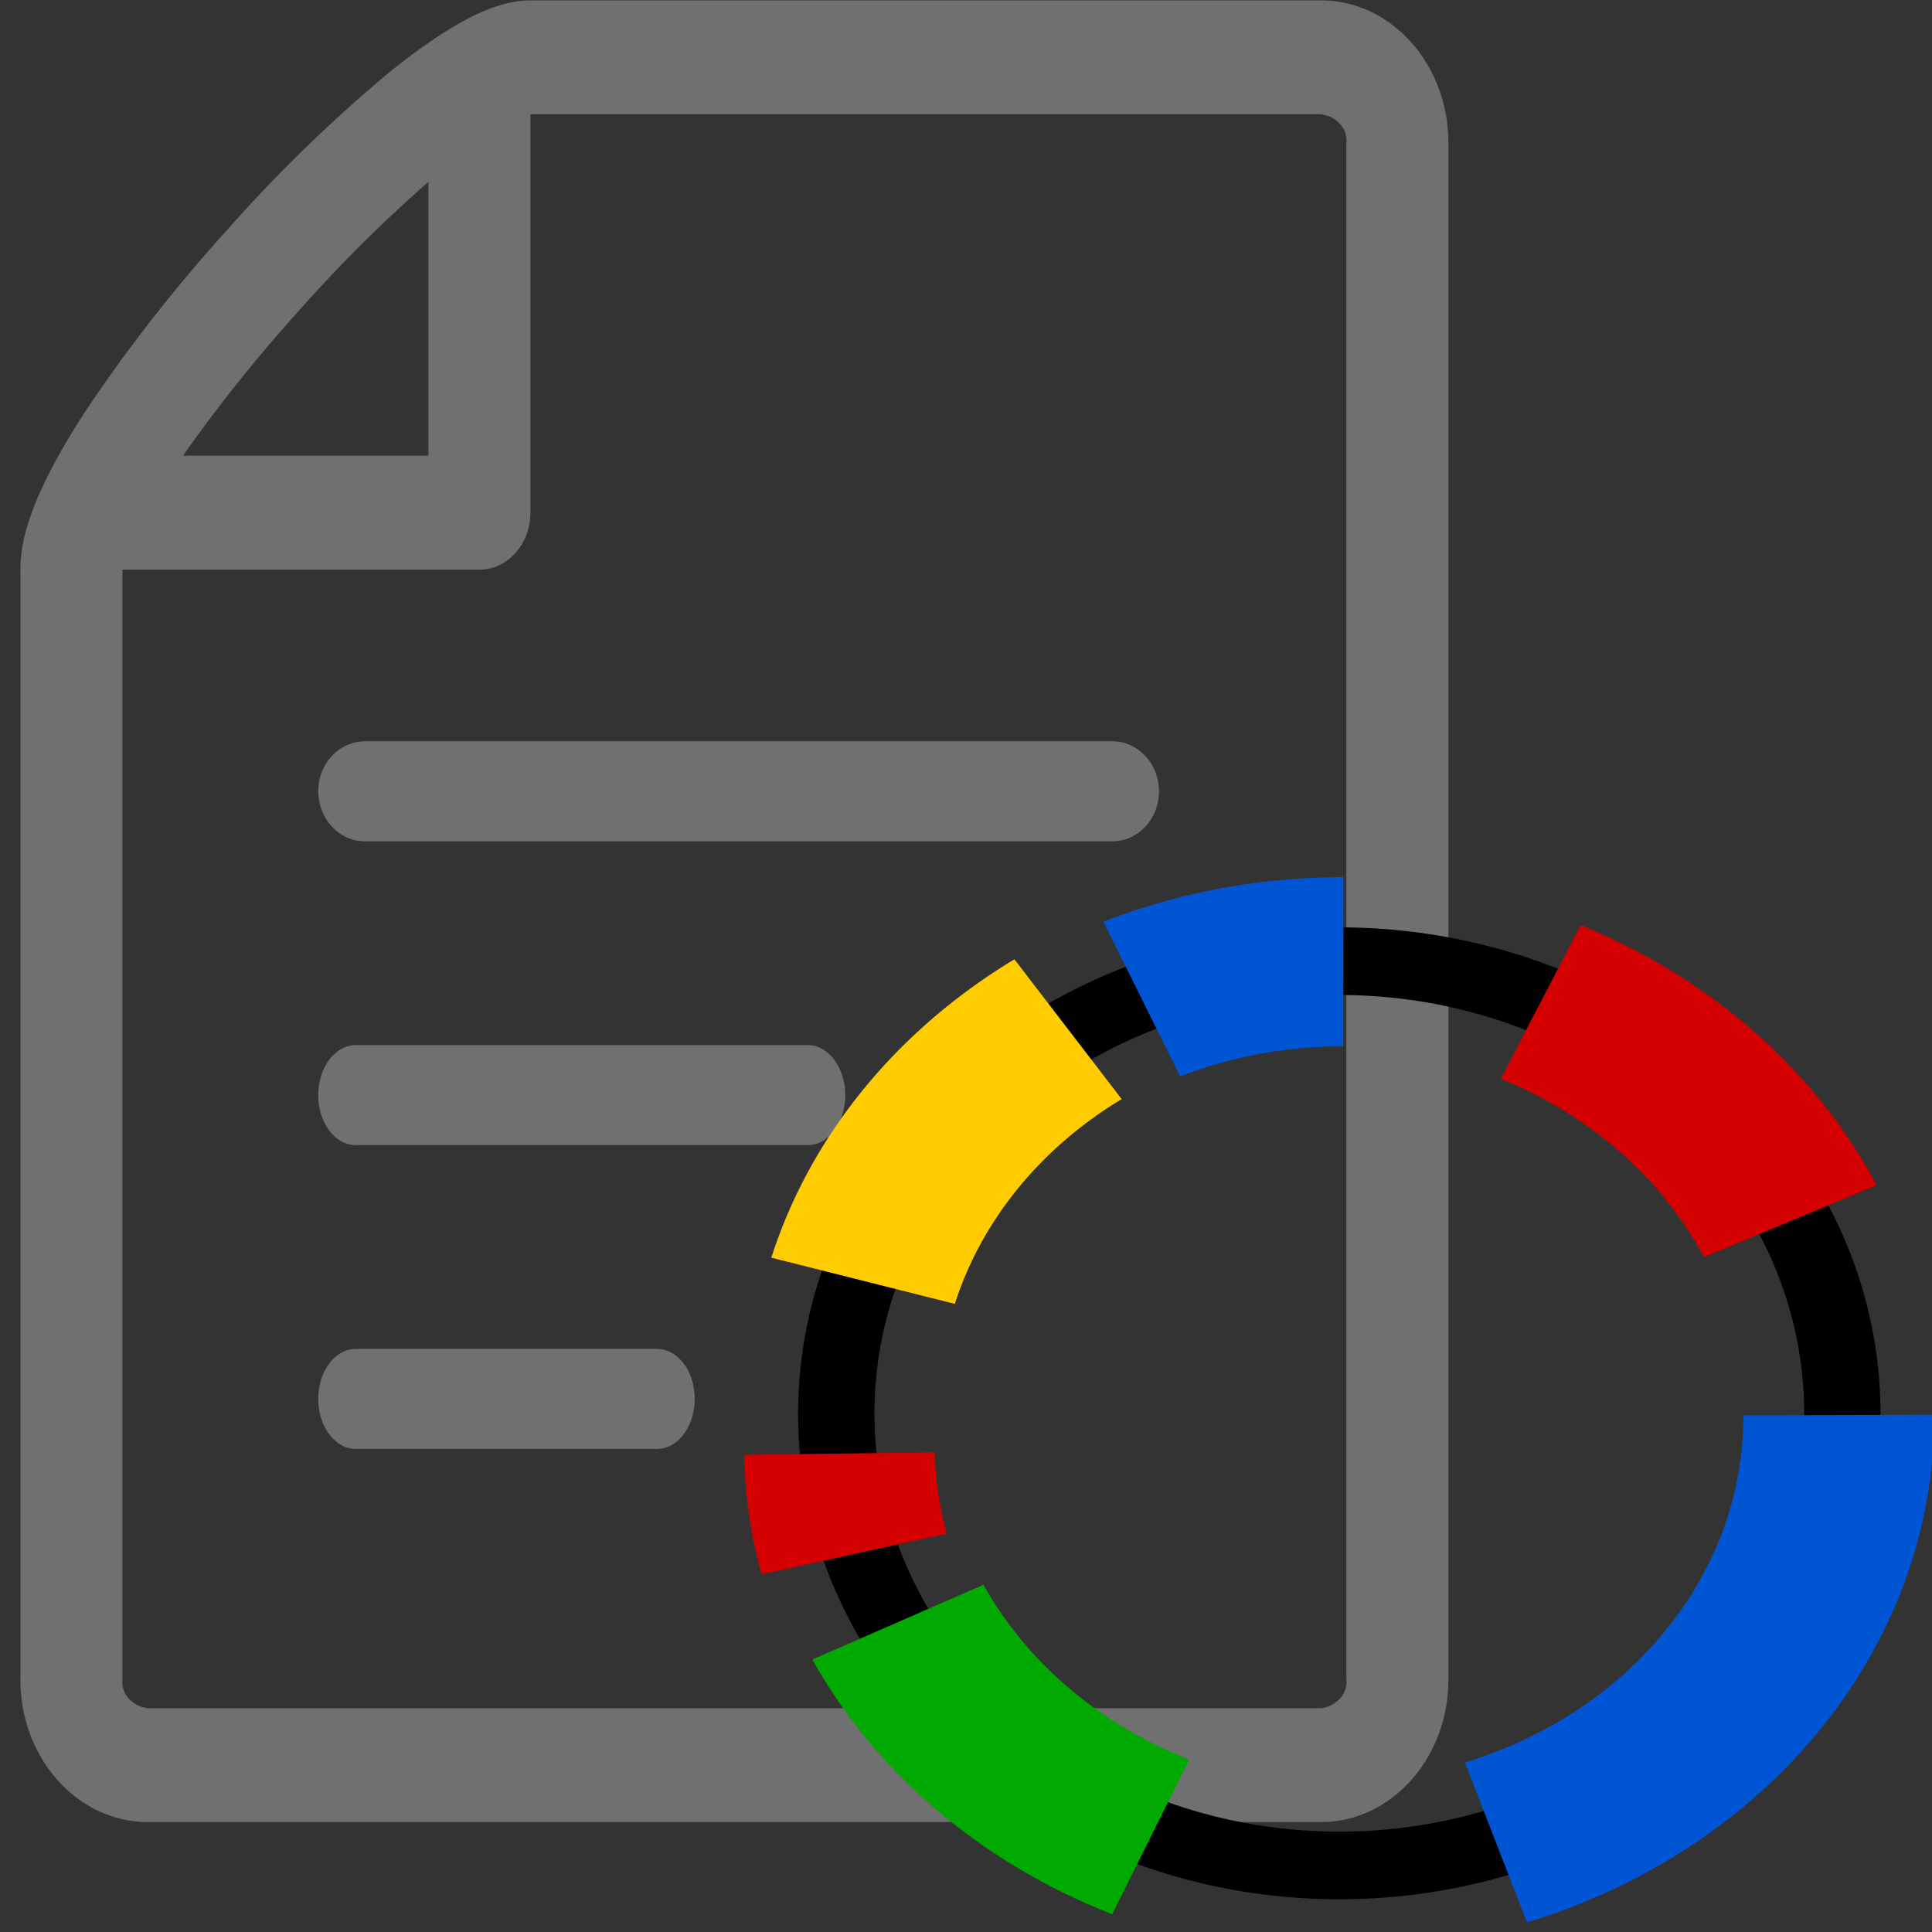 <?xml version="1.0" encoding="UTF-8" standalone="no"?>
<svg
   xmlns:dc="http://purl.org/dc/elements/1.1/"
   xmlns:cc="http://creativecommons.org/ns#"
   xmlns:rdf="http://www.w3.org/1999/02/22-rdf-syntax-ns#"
   xmlns:svg="http://www.w3.org/2000/svg"
   xmlns="http://www.w3.org/2000/svg"
   xmlns:sodipodi="http://sodipodi.sourceforge.net/DTD/sodipodi-0.dtd"
   xmlns:inkscape="http://www.inkscape.org/namespaces/inkscape"
   width="24"
   height="24"
   viewBox="0 0 24 24"
   version="1.1"
   id="svg23"
   sodipodi:docname="bintable.svg"
   inkscape:version="0.92.5 (2060ec1f9f, 2020-04-08)">
  <rect x="0" y="0" width="24" height="24" fill="#333333" stroke="none"/>
  <sodipodi:namedview
     pagecolor="#ffffff"
     bordercolor="#666666"
     borderopacity="1"
     objecttolerance="10"
     gridtolerance="10"
     guidetolerance="10"
     inkscape:pageopacity="0"
     inkscape:pageshadow="2"
     inkscape:window-width="1619"
     inkscape:window-height="1128"
     id="namedview25"
     showgrid="false"
     inkscape:zoom="29.271318"
     inkscape:cx="13.232372"
     inkscape:cy="13.701541"
     inkscape:window-x="0"
     inkscape:window-y="0"
     inkscape:window-maximized="0"
     inkscape:current-layer="svg23" />
  <defs
     id="defs4">
    <clipPath
       id="clip-path">
      <rect
         id="Rechteck_1"
         data-name="Rechteck 1"
         width="109"
         height="129"
         x="0"
         y="0"
         style="fill:#ffffff;stroke:#707070;stroke-width:1" />
    </clipPath>
  </defs>
  <g
     id="Gruppe_1"
     data-name="Gruppe 1"
     transform="matrix(0.237,0,0,0.21,-41.341,-44.716)">
    <g
       id="Layer_2"
       data-name="Layer 2"
       transform="translate(184.988,250.973)">
      <g
         id="invisible_box"
         data-name="invisible box">
        <path
           id="Rechteck_2"
           data-name="Rechteck 2"
           d="M 0,0 H 44.161 V 37.663 H 0 Z"
           inkscape:connector-curvature="0"
           style="fill:none" />
      </g>
      <g
         id="icons_Q2"
         data-name="icons Q2"
         transform="translate(6.127,5.81)">
        <path
           id="Pfad_1"
           data-name="Pfad 1"
           d="M 44.067,2.96 A 3.49,3.49 0 0 1 43.875,4.112 3.061,3.061 0 0 1 43.35,5.053 2.485,2.485 0 0 1 42.572,5.687 2.083,2.083 0 0 1 41.619,5.92 H 2.448 A 2.083,2.083 0 0 1 1.5,5.687 2.485,2.485 0 0 1 0.722,5.053 3.061,3.061 0 0 1 0.197,4.112 3.49,3.49 0 0 1 0,2.96 v 0 A 3.49,3.49 0 0 1 0.192,1.808 3.061,3.061 0 0 1 0.717,0.867 2.485,2.485 0 0 1 1.5,0.233 2.083,2.083 0 0 1 2.448,0 h 39.171 a 2.083,2.083 0 0 1 0.953,0.233 2.485,2.485 0 0 1 0.778,0.634 3.061,3.061 0 0 1 0.525,0.941 3.49,3.49 0 0 1 0.192,1.152 z"
           inkscape:connector-curvature="0"
           style="fill:#707070" />
        <path
           id="Pfad_2"
           data-name="Pfad 2"
           d="M 27.624,2.96 A 4.257,4.257 0 0 1 27.469,4.112 3.326,3.326 0 0 1 27.046,5.053 2.161,2.161 0 0 1 26.419,5.687 1.424,1.424 0 0 1 25.651,5.92 H 1.973 A 1.424,1.424 0 0 1 1.205,5.687 2.161,2.161 0 0 1 0.578,5.053 3.326,3.326 0 0 1 0.155,4.112 4.257,4.257 0 0 1 0,2.96 v 0 A 4.257,4.257 0 0 1 0.155,1.808 3.326,3.326 0 0 1 0.578,0.867 2.161,2.161 0 0 1 1.205,0.233 1.424,1.424 0 0 1 1.973,0 h 23.678 a 1.424,1.424 0 0 1 0.768,0.233 2.161,2.161 0 0 1 0.627,0.634 3.326,3.326 0 0 1 0.423,0.941 4.257,4.257 0 0 1 0.155,1.152 z"
           transform="translate(0,17.971)"
           inkscape:connector-curvature="0"
           style="fill:#707070" />
        <path
           id="Pfad_3"
           data-name="Pfad 3"
           d="M 19.732,2.96 A 4.257,4.257 0 0 1 19.577,4.112 3.326,3.326 0 0 1 19.154,5.053 2.161,2.161 0 0 1 18.527,5.687 1.424,1.424 0 0 1 17.759,5.92 H 1.973 A 1.424,1.424 0 0 1 1.205,5.687 2.161,2.161 0 0 1 0.578,5.053 3.326,3.326 0 0 1 0.155,4.112 4.257,4.257 0 0 1 0,2.96 v 0 A 4.257,4.257 0 0 1 0.155,1.808 3.326,3.326 0 0 1 0.578,0.867 2.161,2.161 0 0 1 1.205,0.233 1.424,1.424 0 0 1 1.973,0 h 15.786 a 1.424,1.424 0 0 1 0.768,0.233 2.161,2.161 0 0 1 0.627,0.634 3.326,3.326 0 0 1 0.423,0.941 4.257,4.257 0 0 1 0.155,1.152 z"
           transform="translate(0,35.942)"
           inkscape:connector-curvature="0"
           style="fill:#707070" />
      </g>
    </g>
    <path
       id="Icon_metro-file-empty"
       data-name="Icon metro-file-empty"
       d="m 8.023,26.035 a 92.586,92.586 0 0 1 7.283,-10.492 84.4,84.4 0 0 1 8.329,-9.174 c 4.308,-3.98 6.4,-4.44 7.6,-4.44 h 41.429 c 3.685,0 6.683,3.777 6.683,8.419 v 90.922 c 0,4.642 -3,8.419 -6.683,8.419 H 11.182 c -3.685,0 -6.683,-3.777 -6.683,-8.419 V 35.6 c 0,-1.508 0.365,-4.141 3.525,-9.568 z M 19.086,20.3 a 88.576,88.576 0 0 0 -6.063,8.563 h 12.861 v -16.2 a 81.662,81.662 0 0 0 -6.8,7.637 z m -9.241,80.97 a 1.562,1.562 0 0 0 1.337,1.684 H 72.664 A 1.562,1.562 0 0 0 74,101.27 V 10.347 A 1.562,1.562 0 0 0 72.663,8.663 H 31.23 v 23.573 c 0,1.86 -1.2,3.368 -2.673,3.368 H 9.845 Z"
       transform="translate(171.005,211.028)"
       inkscape:connector-curvature="0"
       style="fill:#707070" />
    <g
       id="layer1"
       transform="translate(216.12,266.836)">
      <ellipse
         id="path10"
         cx="26.366"
         cy="26.746"
         rx="26.366"
         ry="26.746"
         transform="translate(2.148,2.955)"
         style="fill:none;stroke:#000000;stroke-width:4" />
      <path
         id="path10-3"
         d="M 6.3,0 A 26.876,26.876 0 0 1 0,17.309"
         transform="rotate(-65.237,26.877,-22.922)"
         inkscape:connector-curvature="0"
         style="fill:#ffffff;stroke:#d40000;stroke-width:10" />
      <path
         id="path10-3-6"
         d="M 56.129,267.9 A 26.618,26.618 0 0 1 38.164,293.181"
         transform="translate(-1.439,-238.095)"
         inkscape:connector-curvature="0"
         style="fill:#ffffff;stroke:#0055d4;stroke-width:10" />
      <path
         id="path10-3-7"
         d="M 6.252,0 A 26.877,26.877 0 0 1 0,17.256"
         transform="rotate(-164.089,6.43,11.119)"
         inkscape:connector-curvature="0"
         style="fill:#ffffff;stroke:#ffcc00;stroke-width:10" />
      <path
         id="path10-3-6-5"
         d="M 9.287,0 A 26.187,26.187 0 0 1 0,5.491"
         transform="rotate(-161.225,14.155,1.865)"
         inkscape:connector-curvature="0"
         style="fill:#ffffff;stroke:#0055d4;stroke-width:10" />
      <path
         id="path10-3-7-3"
         d="M 6.252,0 A 26.877,26.877 0 0 1 0,17.256"
         transform="rotate(113.881,-5.379,31.406)"
         inkscape:connector-curvature="0"
         style="fill:#ffffff;stroke:#00aa00;stroke-width:10" />
      <path
         id="path10-3-6-5-5"
         d="M 4.852,0 A 26.277,26.277 0 0 1 0,3.514"
         transform="rotate(118.528,-7.334,18.486)"
         inkscape:connector-curvature="0"
         style="fill:#ffffff;stroke:#d40000;stroke-width:10" />
    </g>
  </g>
</svg>
